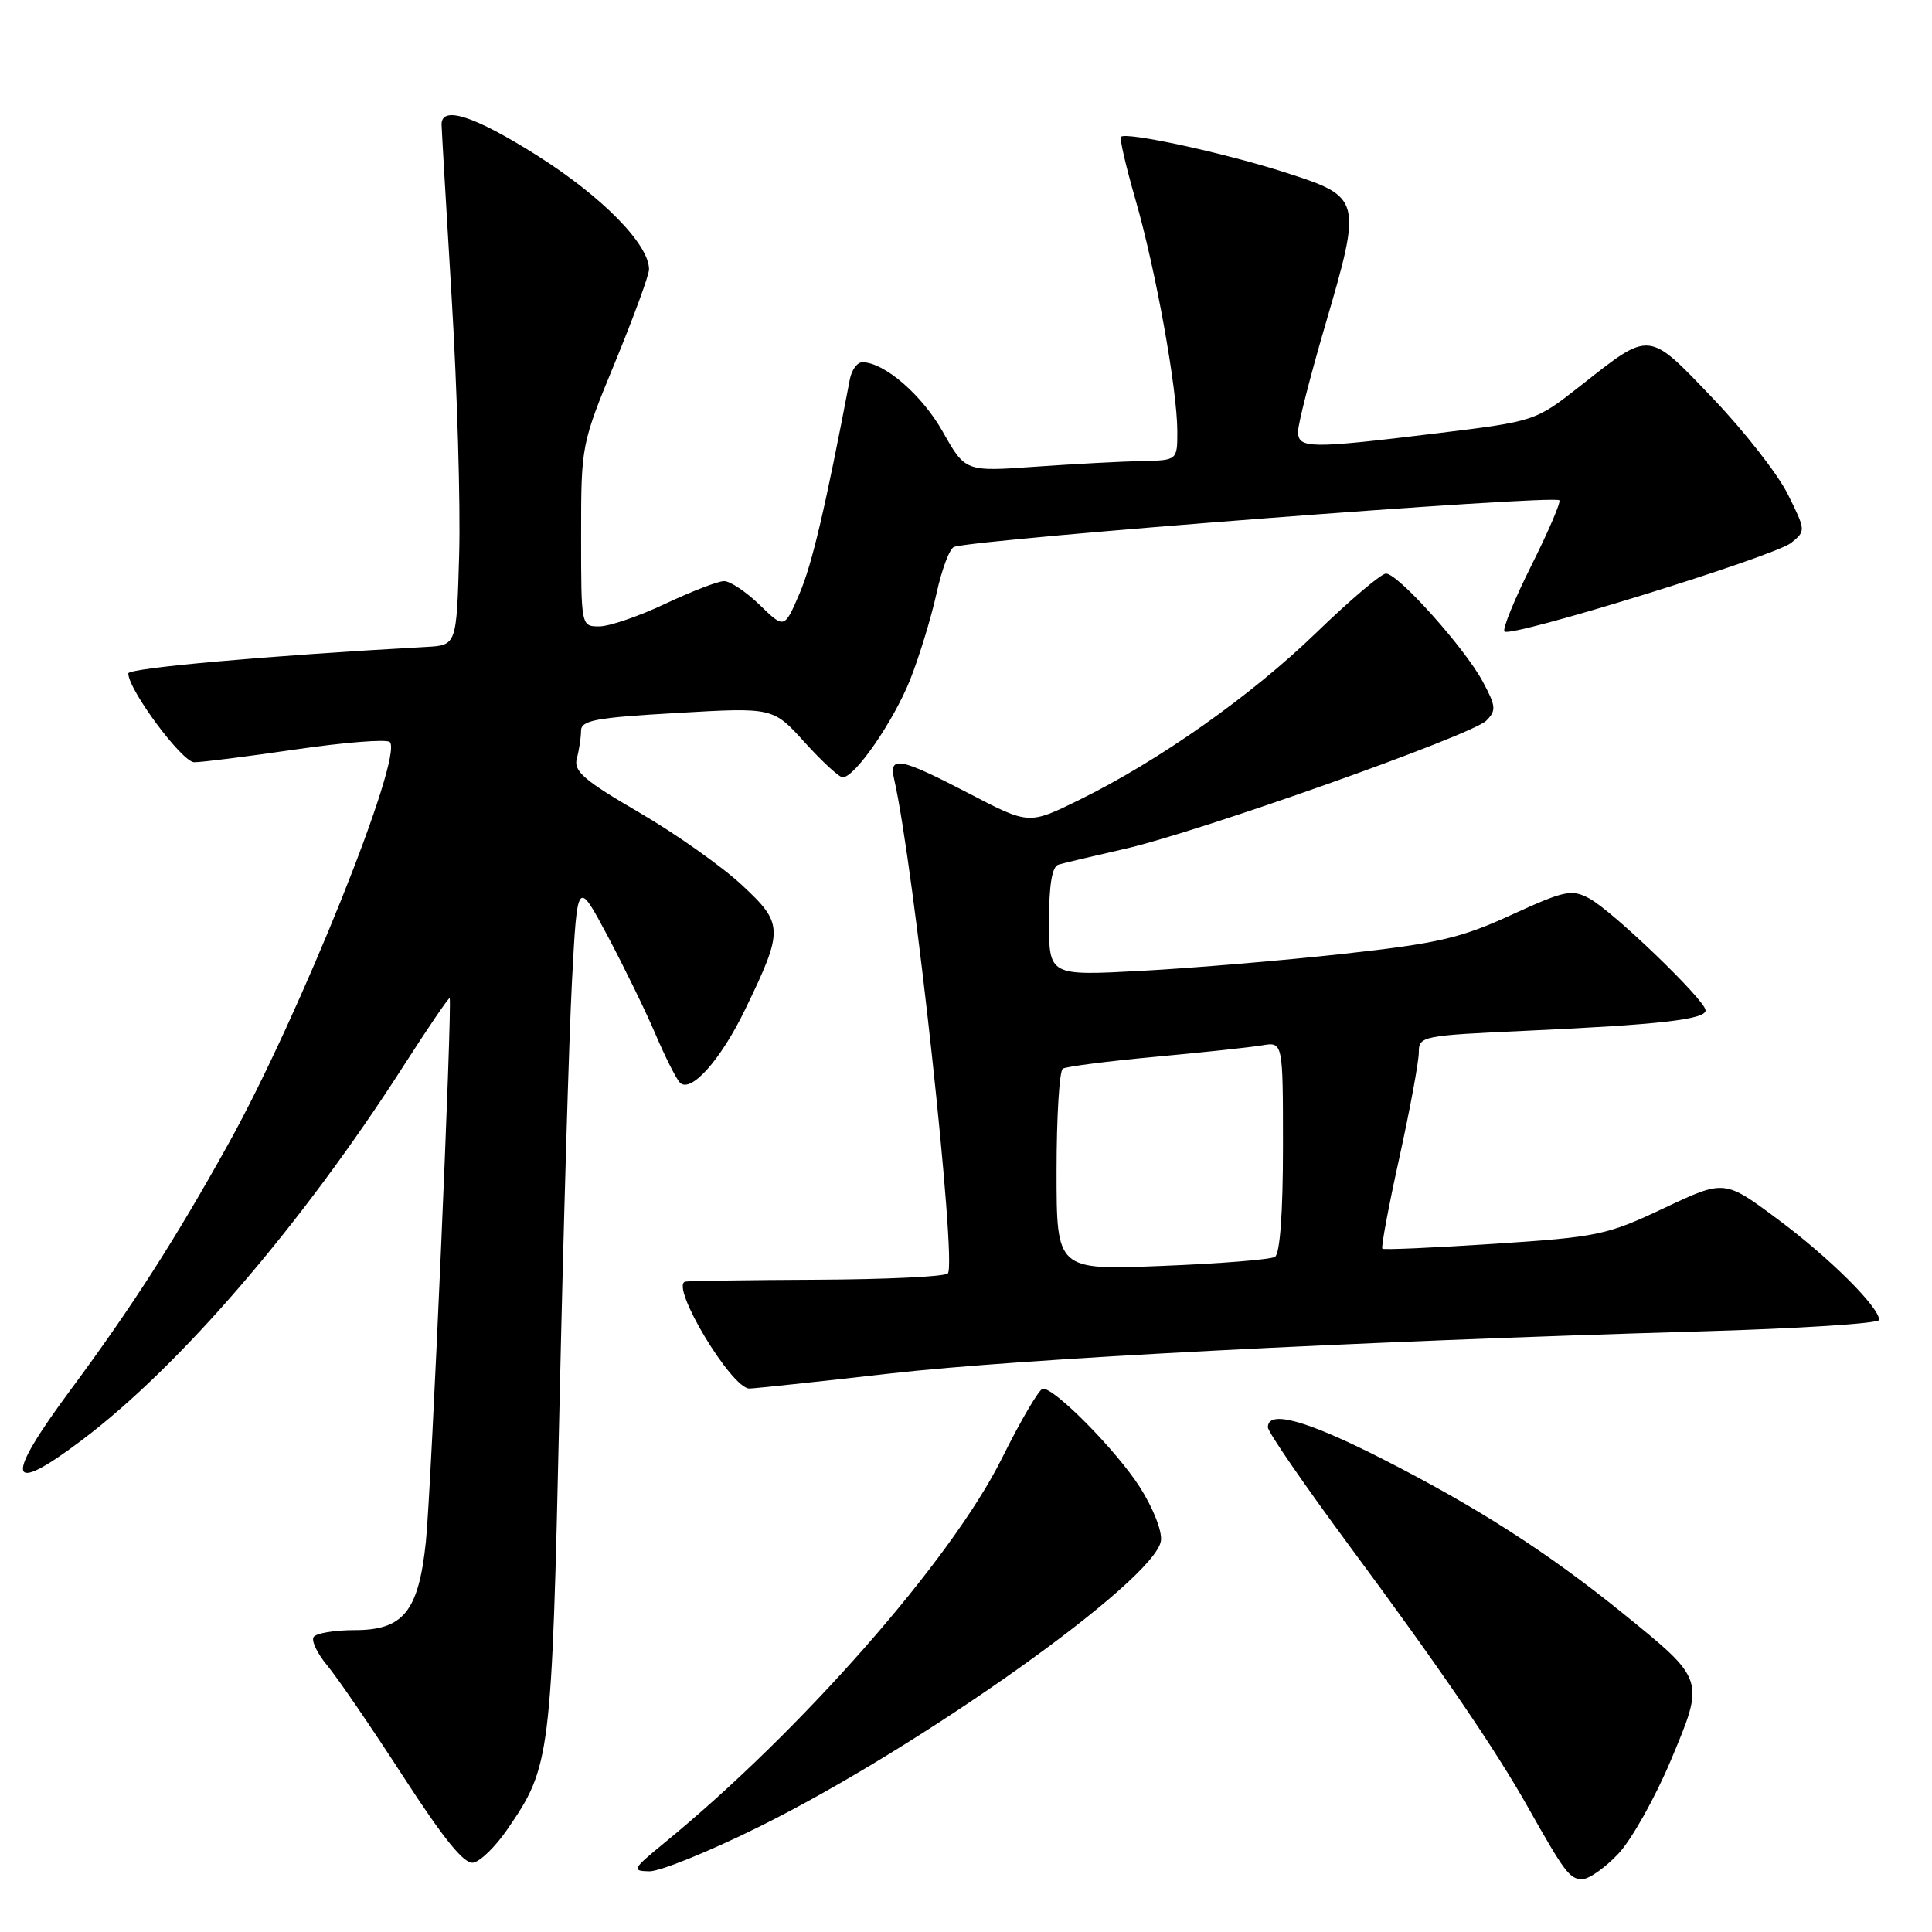 <?xml version="1.0" encoding="UTF-8" standalone="no"?>
<!DOCTYPE svg PUBLIC "-//W3C//DTD SVG 1.1//EN" "http://www.w3.org/Graphics/SVG/1.1/DTD/svg11.dtd" >
<svg xmlns="http://www.w3.org/2000/svg" xmlns:xlink="http://www.w3.org/1999/xlink" version="1.1" viewBox="0 0 256 256">
 <g >
 <path fill="currentColor"
d=" M 214.44 245.63 C 216.19 243.78 219.31 238.21 221.39 233.26 C 225.92 222.47 225.97 222.64 215.00 213.74 C 205.07 205.70 195.75 199.71 183.11 193.28 C 173.08 188.18 168.00 186.78 168.00 189.12 C 168.00 189.74 172.88 196.82 178.83 204.87 C 190.72 220.92 198.16 231.81 202.48 239.50 C 207.32 248.09 208.00 249.00 209.65 249.00 C 210.54 249.00 212.69 247.49 214.44 245.63 Z  M 100.54 242.08 C 122.00 231.47 153.08 209.35 153.83 204.16 C 154.01 202.89 152.79 199.80 151.02 197.03 C 147.93 192.21 139.84 184.00 138.19 184.00 C 137.73 184.00 135.28 188.16 132.75 193.25 C 126.08 206.67 106.20 229.32 88.00 244.22 C 83.78 247.68 83.66 247.91 86.04 247.96 C 87.44 247.98 93.97 245.34 100.54 242.08 Z  M 67.16 242.49 C 72.97 234.08 73.10 233.06 74.13 186.50 C 74.65 162.85 75.40 137.43 75.79 130.00 C 76.50 116.50 76.50 116.50 80.50 124.00 C 82.69 128.12 85.55 133.97 86.84 137.00 C 88.13 140.03 89.59 142.92 90.08 143.44 C 91.51 144.94 95.52 140.44 98.78 133.67 C 103.85 123.17 103.83 122.41 98.30 117.27 C 95.66 114.81 89.54 110.48 84.70 107.66 C 77.37 103.39 75.98 102.19 76.43 100.51 C 76.73 99.41 76.98 97.76 76.99 96.85 C 77.00 95.44 78.87 95.09 89.72 94.47 C 102.44 93.73 102.44 93.73 106.63 98.37 C 108.94 100.92 111.20 103.00 111.66 103.00 C 113.28 103.00 118.40 95.57 120.60 90.06 C 121.81 87.00 123.38 81.87 124.09 78.65 C 124.79 75.43 125.84 72.65 126.43 72.46 C 129.83 71.39 205.87 65.53 206.62 66.29 C 206.85 66.51 205.18 70.40 202.92 74.92 C 200.66 79.44 199.05 83.38 199.35 83.68 C 200.20 84.53 235.12 73.72 237.34 71.93 C 239.29 70.35 239.28 70.29 236.90 65.50 C 235.58 62.84 231.11 57.12 226.96 52.78 C 218.32 43.74 218.74 43.78 209.47 51.08 C 203.44 55.82 203.44 55.82 190.43 57.41 C 173.48 59.48 172.00 59.46 172.00 57.18 C 172.00 56.18 173.61 49.88 175.57 43.18 C 180.49 26.38 180.43 26.12 170.48 22.91 C 162.41 20.30 149.23 17.43 148.53 18.13 C 148.33 18.34 149.20 22.11 150.47 26.50 C 153.14 35.75 156.00 51.62 156.00 57.18 C 156.00 61.00 156.00 61.00 151.25 61.09 C 148.64 61.15 142.32 61.48 137.20 61.84 C 127.91 62.50 127.91 62.50 124.93 57.22 C 122.17 52.33 117.18 48.01 114.27 48.00 C 113.59 48.00 112.85 49.01 112.61 50.25 C 109.37 67.25 107.61 74.75 105.94 78.65 C 103.93 83.33 103.93 83.33 100.67 80.16 C 98.87 78.42 96.75 77.00 95.95 77.00 C 95.15 77.00 91.65 78.35 88.16 80.00 C 84.67 81.65 80.74 83.00 79.41 83.00 C 77.00 83.00 77.00 83.00 77.00 70.96 C 77.00 58.97 77.02 58.87 81.50 48.00 C 83.97 41.99 86.00 36.46 86.00 35.69 C 86.00 32.37 79.76 26.02 71.13 20.58 C 62.83 15.34 58.48 13.94 58.51 16.51 C 58.52 17.06 59.12 27.40 59.85 39.50 C 60.58 51.60 61.03 66.90 60.84 73.50 C 60.50 85.50 60.50 85.50 56.50 85.72 C 35.56 86.87 17.00 88.52 17.00 89.23 C 17.00 91.39 24.13 101.00 25.74 101.00 C 26.71 101.01 32.77 100.24 39.21 99.30 C 45.66 98.36 51.25 97.92 51.65 98.32 C 53.51 100.18 39.72 134.53 30.30 151.50 C 23.30 164.12 17.48 173.19 9.39 184.11 C 0.46 196.16 0.94 198.31 10.88 190.80 C 23.92 180.96 39.98 162.27 53.45 141.27 C 56.71 136.19 59.46 132.14 59.58 132.27 C 59.97 132.71 57.14 197.53 56.43 204.30 C 55.46 213.52 53.46 216.00 46.99 216.00 C 44.31 216.00 41.86 216.41 41.55 216.92 C 41.24 217.42 42.05 219.11 43.35 220.67 C 44.65 222.22 49.17 228.82 53.38 235.32 C 58.85 243.76 61.52 247.05 62.72 246.81 C 63.65 246.64 65.65 244.69 67.16 242.49 Z  M 118.00 181.99 C 135.29 180.03 179.06 177.76 225.25 176.42 C 238.31 176.05 249.00 175.36 249.00 174.90 C 249.00 173.20 242.38 166.62 235.55 161.55 C 228.50 156.30 228.50 156.30 220.50 160.08 C 212.91 163.66 211.75 163.91 198.00 164.81 C 190.03 165.33 183.35 165.63 183.17 165.46 C 182.98 165.30 183.99 159.87 185.42 153.41 C 186.84 146.94 188.00 140.66 188.00 139.44 C 188.00 137.29 188.40 137.21 202.25 136.58 C 219.87 135.78 226.00 135.08 226.00 133.88 C 226.00 132.56 213.68 120.70 210.59 119.05 C 208.25 117.79 207.34 117.99 200.26 121.23 C 193.53 124.32 190.57 125.00 178.00 126.39 C 170.03 127.27 157.99 128.28 151.25 128.64 C 139.00 129.30 139.00 129.30 139.00 122.12 C 139.00 117.24 139.40 114.82 140.25 114.57 C 140.94 114.36 144.88 113.43 149.00 112.49 C 158.83 110.25 195.00 97.43 196.94 95.49 C 198.28 94.15 198.23 93.58 196.47 90.31 C 194.08 85.85 185.25 76.00 183.65 76.00 C 183.02 76.00 178.87 79.52 174.43 83.82 C 165.78 92.20 153.54 100.83 142.91 106.04 C 136.32 109.27 136.32 109.27 128.38 105.13 C 119.20 100.36 117.75 100.09 118.48 103.25 C 121.09 114.63 126.83 167.51 125.59 168.74 C 125.17 169.16 117.33 169.53 108.16 169.57 C 99.00 169.61 91.19 169.73 90.80 169.82 C 88.73 170.35 96.93 184.01 99.30 183.99 C 99.96 183.98 108.38 183.09 118.00 181.99 Z  M 140.00 155.21 C 140.00 148.01 140.37 141.89 140.83 141.60 C 141.29 141.32 146.80 140.61 153.08 140.03 C 159.36 139.45 165.74 138.77 167.25 138.51 C 170.00 138.05 170.00 138.05 170.00 151.97 C 170.00 160.70 169.60 166.13 168.94 166.54 C 168.36 166.90 161.61 167.44 153.94 167.74 C 140.00 168.30 140.00 168.30 140.00 155.21 Z "/>
</g>
</svg>